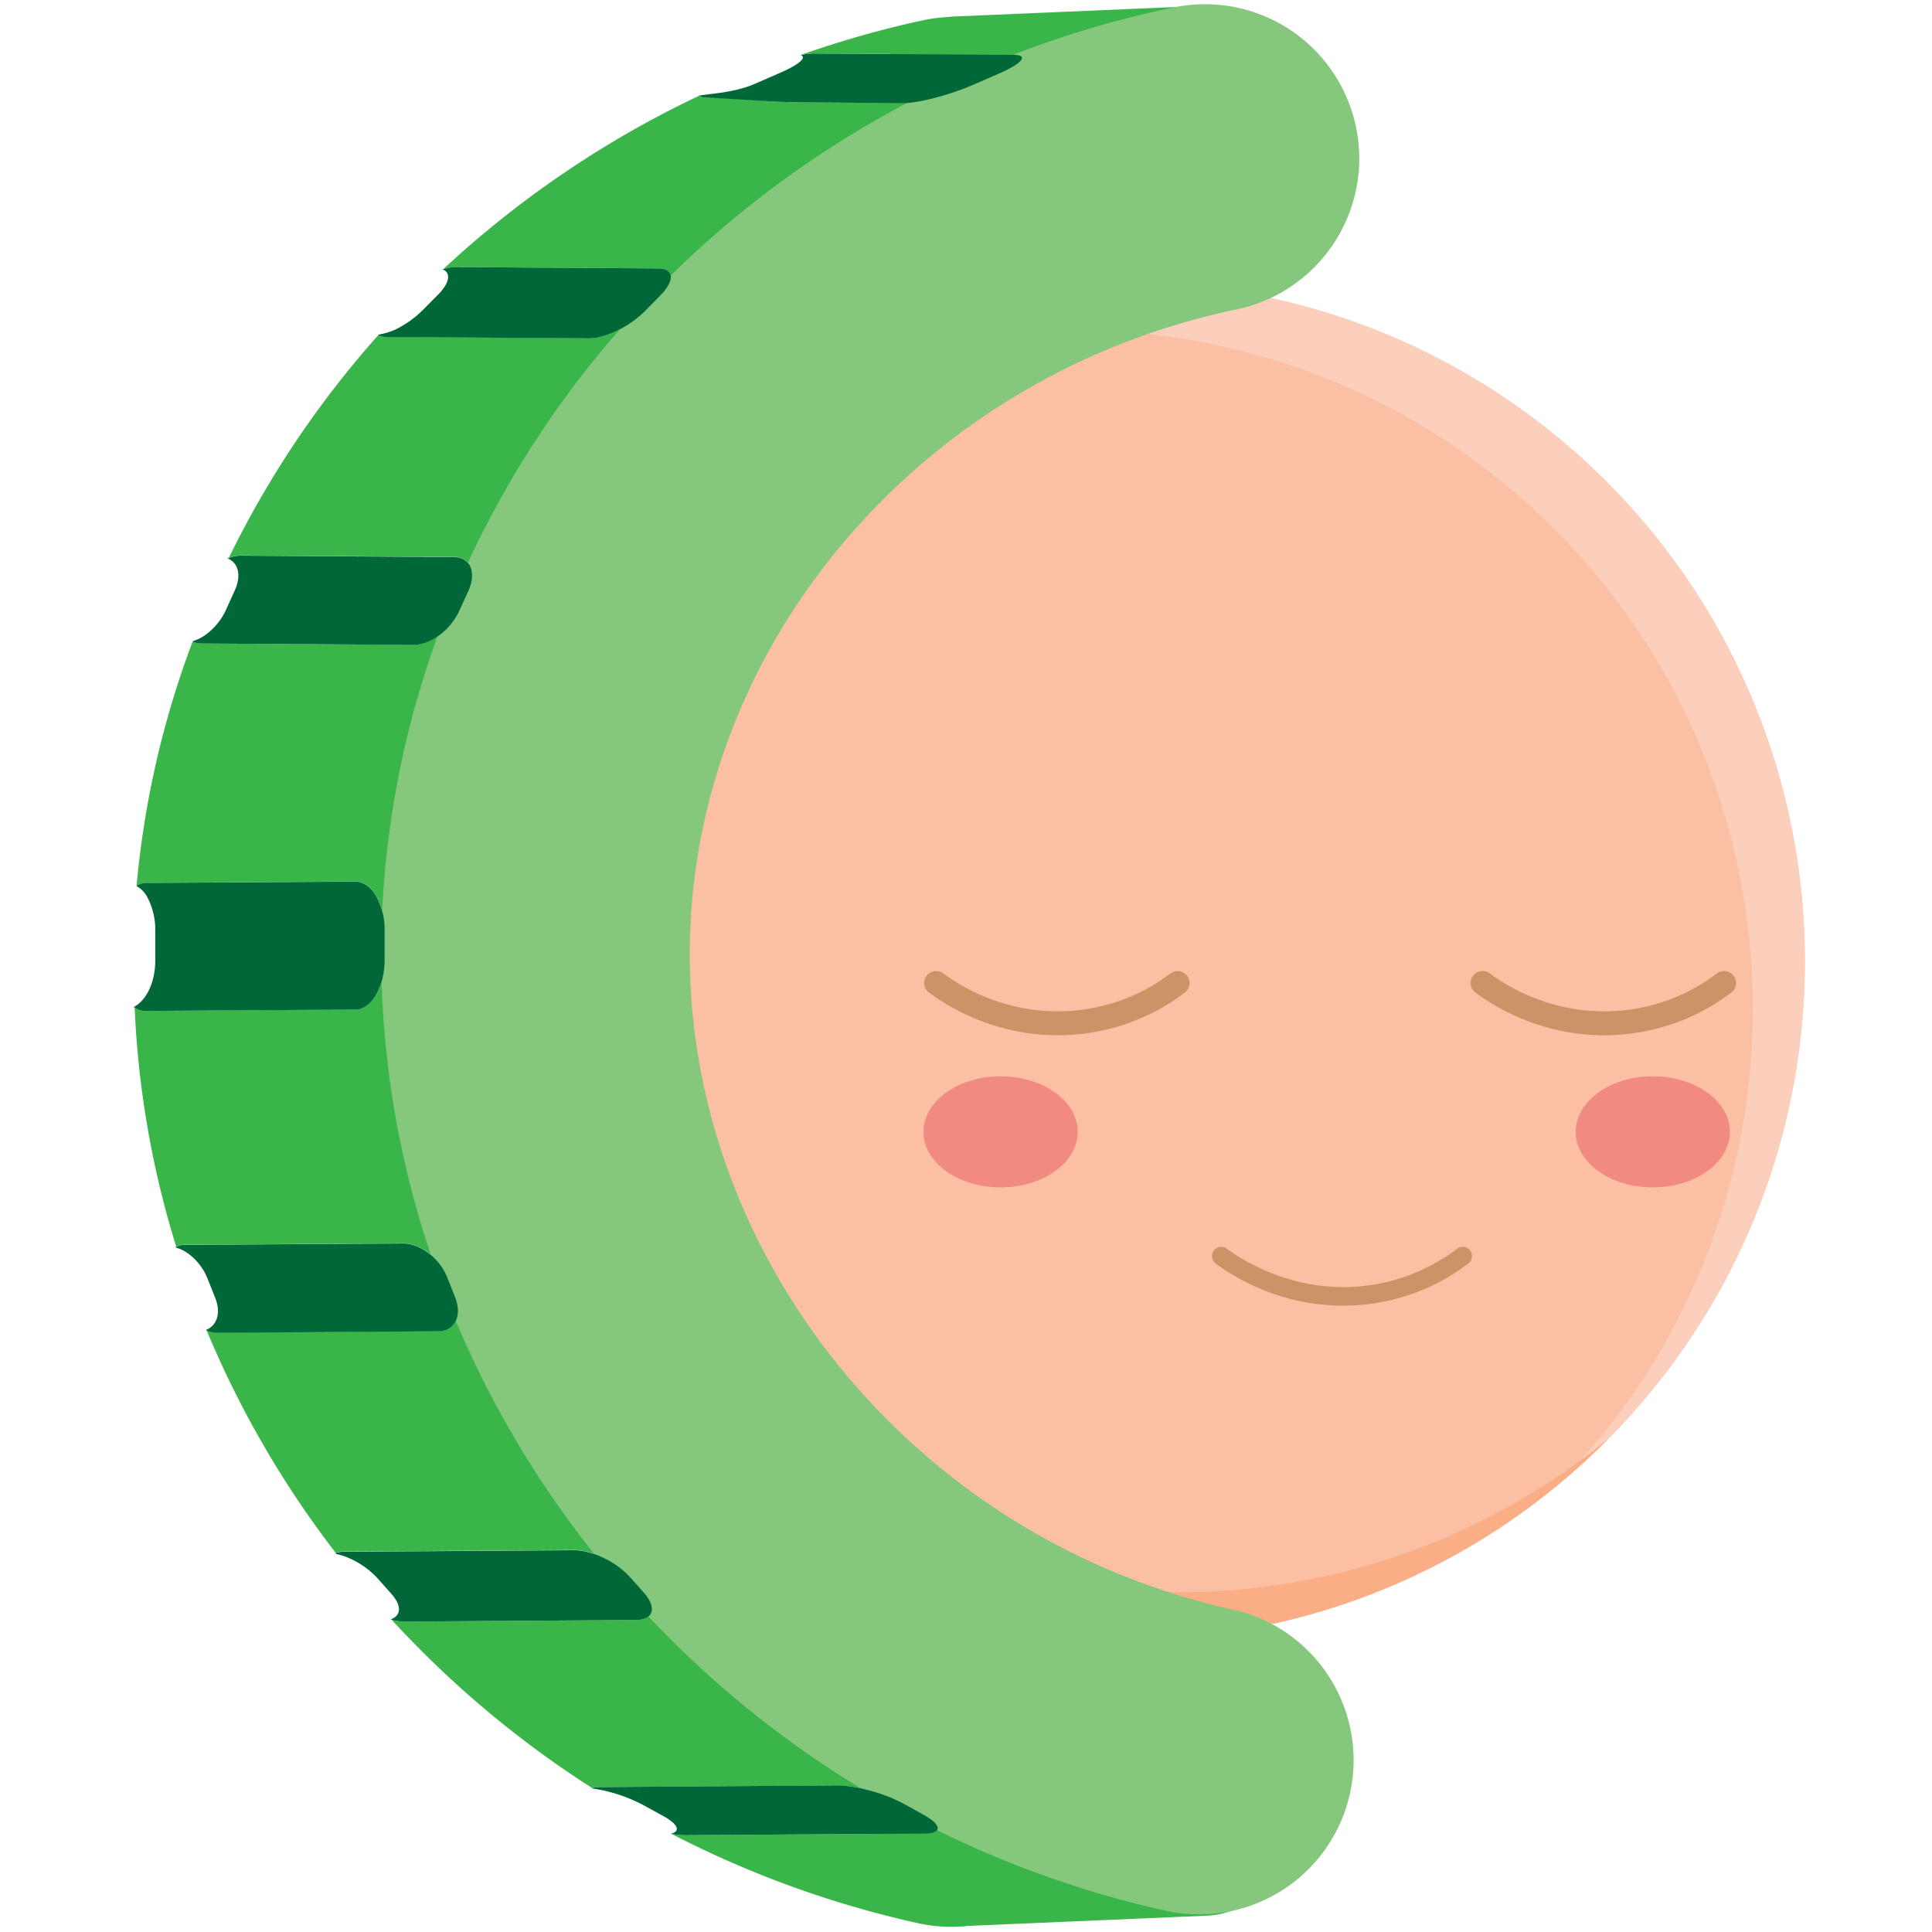 <svg id="Layer_1" data-name="Layer 1" xmlns="http://www.w3.org/2000/svg" viewBox="0 0 1000 1000"><defs><style>.cls-1{fill:#fbbfa4;}.cls-2{fill:#fccfbd;}.cls-3{fill:#f9ae86;}.cls-4{fill:#f18a81;}.cls-5,.cls-6{fill:#cc9366;}.cls-5{stroke:#cc9366;stroke-miterlimit:10;stroke-width:6px;}.cls-7{fill:#39b54a;}.cls-8{fill:#85c87d;}.cls-9{fill:#006838;}</style></defs><title>cellery logo</title><g id="happy_cell_face" data-name="happy cell face"><g id="round_face" data-name="round face"><circle id="face" class="cls-1" cx="582.92" cy="497.5" r="351.27"/><path class="cls-2" d="M333.07,250.58c131.56-108.28,326-107.45,457,9.61,144.66,129.27,157.12,351.33,27.85,496Q812,762.79,805.84,769a354.09,354.09,0,0,0,39-37.45c129.27-144.65,116.8-366.71-27.85-496C676.74,110.25,463.73,118.16,333.07,250.58Z"/><path class="cls-3" d="M375.77,734.81c-144.65-129.27-157.12-351.33-27.85-496Q353.83,232.21,360,226a354.17,354.17,0,0,0-39,37.45c-129.27,144.65-116.8,366.71,27.85,496,140.25,125.34,353.25,117.43,483.91-15C701.2,852.7,506.75,851.87,375.77,734.81Z"/></g><ellipse id="r" class="cls-4" cx="855.49" cy="585.85" rx="39.92" ry="28.74"/><path id="right_eye" data-name="right eye" class="cls-5" d="M830.27,532.85c-32.23,0-55.66-14.67-64.79-21.48a3.19,3.19,0,1,1,3.82-5.12c9.47,7.07,35.33,23.14,70.61,19.75a98.78,98.78,0,0,0,50.52-19.73,3.19,3.19,0,0,1,3.87,5.08,105.2,105.2,0,0,1-53.78,21C837,532.69,833.59,532.85,830.27,532.85Z"/><ellipse id="l" class="cls-4" cx="517.91" cy="585.85" rx="39.92" ry="28.74"/><path id="left_eye" data-name="left eye" class="cls-5" d="M547.44,532.85c-32.24,0-55.66-14.67-64.79-21.48a3.19,3.19,0,1,1,3.82-5.12c9.47,7.07,35.32,23.14,70.61,19.75a98.78,98.78,0,0,0,50.52-19.73,3.19,3.19,0,0,1,3.87,5.08,105.2,105.2,0,0,1-53.78,21C554.19,532.69,550.76,532.85,547.44,532.85Z"/><path class="cls-6" d="M695,675.79c-32.71,0-56.47-14.89-65.74-21.8a4.79,4.79,0,0,1,5.73-7.68c7.28,5.43,33.79,22.86,69.51,19.44a97.13,97.13,0,0,0,49.7-19.41A4.79,4.79,0,0,1,760,654a106.77,106.77,0,0,1-54.59,21.33C701.83,675.63,698.36,675.79,695,675.79Z"/></g><g id="CELERY"><rect id="right_s" data-name="right s" class="cls-7" x="451.32" y="911.52" width="213.06" height="82.86" rx="41.43" ry="41.43" transform="translate(-40.21 24.71) rotate(-2.45)"/><rect id="left_s" data-name="left s" class="cls-7" x="454.47" y="5.72" width="213.06" height="82.86" rx="41.43" ry="41.43" transform="translate(-1.5 24.01) rotate(-2.45)"/><path id="shadow" class="cls-7" d="M570.14,934.79a80,80,0,0,0-60.59-95.27c-173.92-38.71-294.29-196.1-280-365.91C242.14,325,357.74,198.81,510.72,166.72A79.83,79.83,0,1,0,477.94,10.46,521.3,521.3,0,0,0,414.8,28.32a42.48,42.48,0,0,1,6.7-.66l103.33.7c7.83.05,4.27,4.43-7.89,9.73l-13.05,5.68a141.17,141.17,0,0,1-19.8,6.78c-10.38,2.72-15.58,2.76-16.54,2.76L415,53c-16.93-.11-33.19-2.33-50.12-2.45a6.67,6.67,0,0,1-3-1,522.89,522.89,0,0,0-132.34,89.67,24,24,0,0,1,6.07-1l105.42.71c8,0,8.27,6.38.65,14.06l-8.18,8.24a53.31,53.31,0,0,1-14.06,9.83c-8.11,4-13.34,4-14.32,4l-53.6-.36-51.82-.35a10.45,10.45,0,0,1-3.79-1,507.21,507.21,0,0,0-77.44,115.34,17.69,17.69,0,0,1,5.71-1.17l110.89.75c8.4,0,11.67,8,7.29,17.64l-4.71,10.36a33.12,33.12,0,0,1-10.12,12.36c-6.65,5-12.1,5.09-13.13,5.08L158,333.41l-54.51-.36a9.1,9.1,0,0,1-3.78-1A479.63,479.63,0,0,0,70.69,458.54,9.46,9.46,0,0,1,75,457l53.65-.36,55.5-.37c1,0,6.32.16,10.6,7.45a36.1,36.1,0,0,1,4.37,18l0,15.11c0,14.07-6.81,25.64-15.08,25.69l-109.15.73a9.62,9.62,0,0,1-5.19-1.76,486.59,486.59,0,0,0,21.52,123.8,9.57,9.57,0,0,1,3.7-1l56-.37,57.93-.39c1,0,6.64.09,13.11,5.08a30,30,0,0,1,9.51,12.36l4.1,10.35c3.82,9.65-.11,17.59-8.73,17.65l-113.92.76a17.43,17.43,0,0,1-6-1.21,509.12,509.12,0,0,0,66.89,115.3,10.15,10.15,0,0,1,3.55-.75l58.91-.39,60.95-.41c1.11,0,7,.06,15.28,4A43.85,43.85,0,0,1,326,816.21l7.29,8.24c6.79,7.67,4.92,14-4.16,14.06l-119.86.81a28.14,28.14,0,0,1-6.53-.93,522.21,522.21,0,0,0,103.8,87.1A12.29,12.29,0,0,1,310,925l60.66-.4,62.75-.43c1.15,0,7.28,0,17.1,2.75a82.34,82.34,0,0,1,17.27,6.76L478,939.32c9.56,5.29,9.74,9.66.4,9.73L355,949.88a48.78,48.78,0,0,1-7.45-.67,526.33,526.33,0,0,0,127.3,46.17A79.83,79.83,0,0,0,570.14,934.79Z"/><path id="top_c" data-name="top c" class="cls-8" d="M620.83,990.9A80.05,80.05,0,0,1,603.42,989,523.51,523.51,0,0,1,298.81,793C224.36,694,188.93,573.53,199,453.78a482.89,482.89,0,0,1,40.35-156.27,504.13,504.13,0,0,1,87.09-133.29,518.68,518.68,0,0,1,125.11-101A524.18,524.18,0,0,1,606.49,4.06a79.84,79.84,0,1,1,32.78,156.27c-153,32.09-268.58,158.28-281.13,306.88-6.81,80.61,17.44,162.23,68.28,229.83A363.67,363.67,0,0,0,638.1,833.12,79.84,79.84,0,0,1,620.83,990.9Z"/><path class="cls-9" d="M70.61,458.57l.07.05s0-.05,0-.08S70.63,458.55,70.61,458.57Z"/><path class="cls-9" d="M69.18,521.37c.16.1.35.07.51.17l0-.55C69.49,521.08,69.36,521.28,69.18,521.37Z"/><path class="cls-9" d="M184,522.57c8.27-.05,15.05-11.62,15.08-25.69l0-15.11a36.1,36.1,0,0,0-4.37-18c-4.28-7.29-9.59-7.45-10.6-7.45l-55.5.37L75,457a9.46,9.46,0,0,0-4.33,1.53s0,0,0,.08A14.07,14.07,0,0,1,76,463.91a36.07,36.07,0,0,1,4.37,18l0,15.11c0,11.39-4.6,20.62-10.68,23.93l0,.55a9.62,9.62,0,0,0,5.19,1.76Z"/><path class="cls-9" d="M90.72,645.47c.19.06.44.25.63.32,0-.15-.1-.3-.14-.45C91.06,645.4,90.87,645.41,90.72,645.47Z"/><path class="cls-9" d="M106.41,688.52c.17.06.33,0,.49.1l-.13-.33C106.63,688.35,106.55,688.47,106.41,688.52Z"/><path class="cls-9" d="M226.82,689.07c8.62-.06,12.55-8,8.73-17.65l-4.1-10.35a30,30,0,0,0-9.51-12.36c-6.47-5-12.06-5.09-13.11-5.08L150.9,644l-56,.37a9.57,9.57,0,0,0-3.7,1c0,.15.09.3.14.45a21.17,21.17,0,0,1,6.47,3.32,30,30,0,0,1,9.51,12.36l4.1,10.36c3.1,7.83.83,14.2-4.66,16.46l.13.33a17.43,17.43,0,0,0,6,1.21Z"/><path class="cls-9" d="M173.23,804c.25.06.62.23.87.29-.1-.13-.2-.28-.31-.41C173.62,804,173.39,804,173.23,804Z"/><path class="cls-9" d="M202.09,838.29c.25.06.45,0,.69.1l-.29-.34C202.33,838.11,202.26,838.23,202.09,838.29Z"/><path class="cls-9" d="M329.17,838.51c9.08-.06,10.95-6.39,4.16-14.06L326,816.21a43.85,43.85,0,0,0-13.56-9.82c-8.25-4-14.17-4-15.28-4l-60.95.41-58.91.39a10.15,10.15,0,0,0-3.55.75c.11.13.21.28.31.41a35.42,35.42,0,0,1,7.65,2.6,43.85,43.85,0,0,1,13.57,9.82L202.6,825c5.48,6.19,4.93,11.22-.11,13.06l.29.34a28.14,28.14,0,0,0,6.53.93Z"/><path class="cls-9" d="M347.23,949.18l.34,0-.19-.1C347.31,949.12,347.31,949.16,347.23,949.18Z"/><path class="cls-9" d="M306.06,925.57c.25,0,.65.15.91.19l-.39-.27C306.44,925.53,306.2,925.53,306.06,925.57Z"/><path class="cls-9" d="M478.44,949.05c9.34-.07,9.16-4.44-.4-9.73l-10.25-5.68a82.34,82.34,0,0,0-17.27-6.76c-9.82-2.72-15.95-2.75-17.1-2.75l-62.75.43L310,925a12.29,12.29,0,0,0-3.43.53l.39.27a66.4,66.4,0,0,1,8.85,1.79,82.79,82.79,0,0,1,17.26,6.76L343.34,940c7.84,4.34,8.92,7.89,4,9.12l.19.1a48.78,48.78,0,0,0,7.45.67Z"/><path class="cls-9" d="M99.53,332c.06,0,.16,0,.22.06l.09-.22C99.75,331.84,99.62,331.94,99.53,332Z"/><path class="cls-9" d="M117.79,288.92c.19.07.29.24.47.32.08-.16.16-.31.23-.47C118.25,288.86,118,288.82,117.79,288.92Z"/><path class="cls-9" d="M158,333.41l56.38.38c1,0,6.48-.09,13.13-5.08a33.12,33.12,0,0,0,10.12-12.36L242.38,306c4.38-9.65,1.11-17.59-7.29-17.64L124.2,287.6a17.69,17.69,0,0,0-5.71,1.17c-.07.16-.15.31-.23.47,5.06,2.33,6.78,8.61,3.26,16.37L116.81,316a33.15,33.15,0,0,1-10.12,12.37,23.13,23.13,0,0,1-6.85,3.48l-.09.22a9.1,9.1,0,0,0,3.78,1Z"/><path class="cls-9" d="M195.52,173.32c.09,0,.3.07.41.11s.16-.21.25-.31C196,173.17,195.69,173.28,195.52,173.32Z"/><path class="cls-9" d="M229.05,139.29c.1,0,.12.13.22.17a3.47,3.47,0,0,1,.29-.25C229.38,139.26,229.23,139.24,229.05,139.29Z"/><path class="cls-9" d="M251.54,174.77l53.6.36c1,0,6.21-.07,14.32-4a53.31,53.31,0,0,0,14.06-9.83L341.7,153c7.62-7.68,7.33-14-.65-14.06l-105.42-.71a24,24,0,0,0-6.07,1,3.47,3.47,0,0,0-.29.25c4.16,1.8,3.58,6.88-2.62,13.12l-8.18,8.25a53.54,53.54,0,0,1-14.06,9.83,34.83,34.83,0,0,1-8.23,2.46c-.09.1-.17.21-.25.31a10.45,10.45,0,0,0,3.79,1Z"/><path class="cls-9" d="M361.77,49.48l.13.06c.09,0,.19-.07.28-.12Z"/><path class="cls-9" d="M414.4,28.36s0,.06.07.08l.33-.12C414.65,28.35,414.55,28.34,414.4,28.36Z"/><path class="cls-9" d="M415,53l52.54.36c1,0,6.16,0,16.54-2.76a141.17,141.17,0,0,0,19.8-6.78l13.05-5.68c12.16-5.3,15.72-9.68,7.89-9.73l-103.33-.7a42.48,42.48,0,0,0-6.7.66l-.33.12c3.14,1.22-.52,4.77-10.5,9.12l-13.06,5.69c-7.61,3.47-18,4.74-20.07,5-3.33.39-6.16.75-8.66,1.12-.09,0-.19.08-.28.12a6.67,6.67,0,0,0,3,1C381.88,51.13,398.08,52.84,415,53Z"/></g></svg>